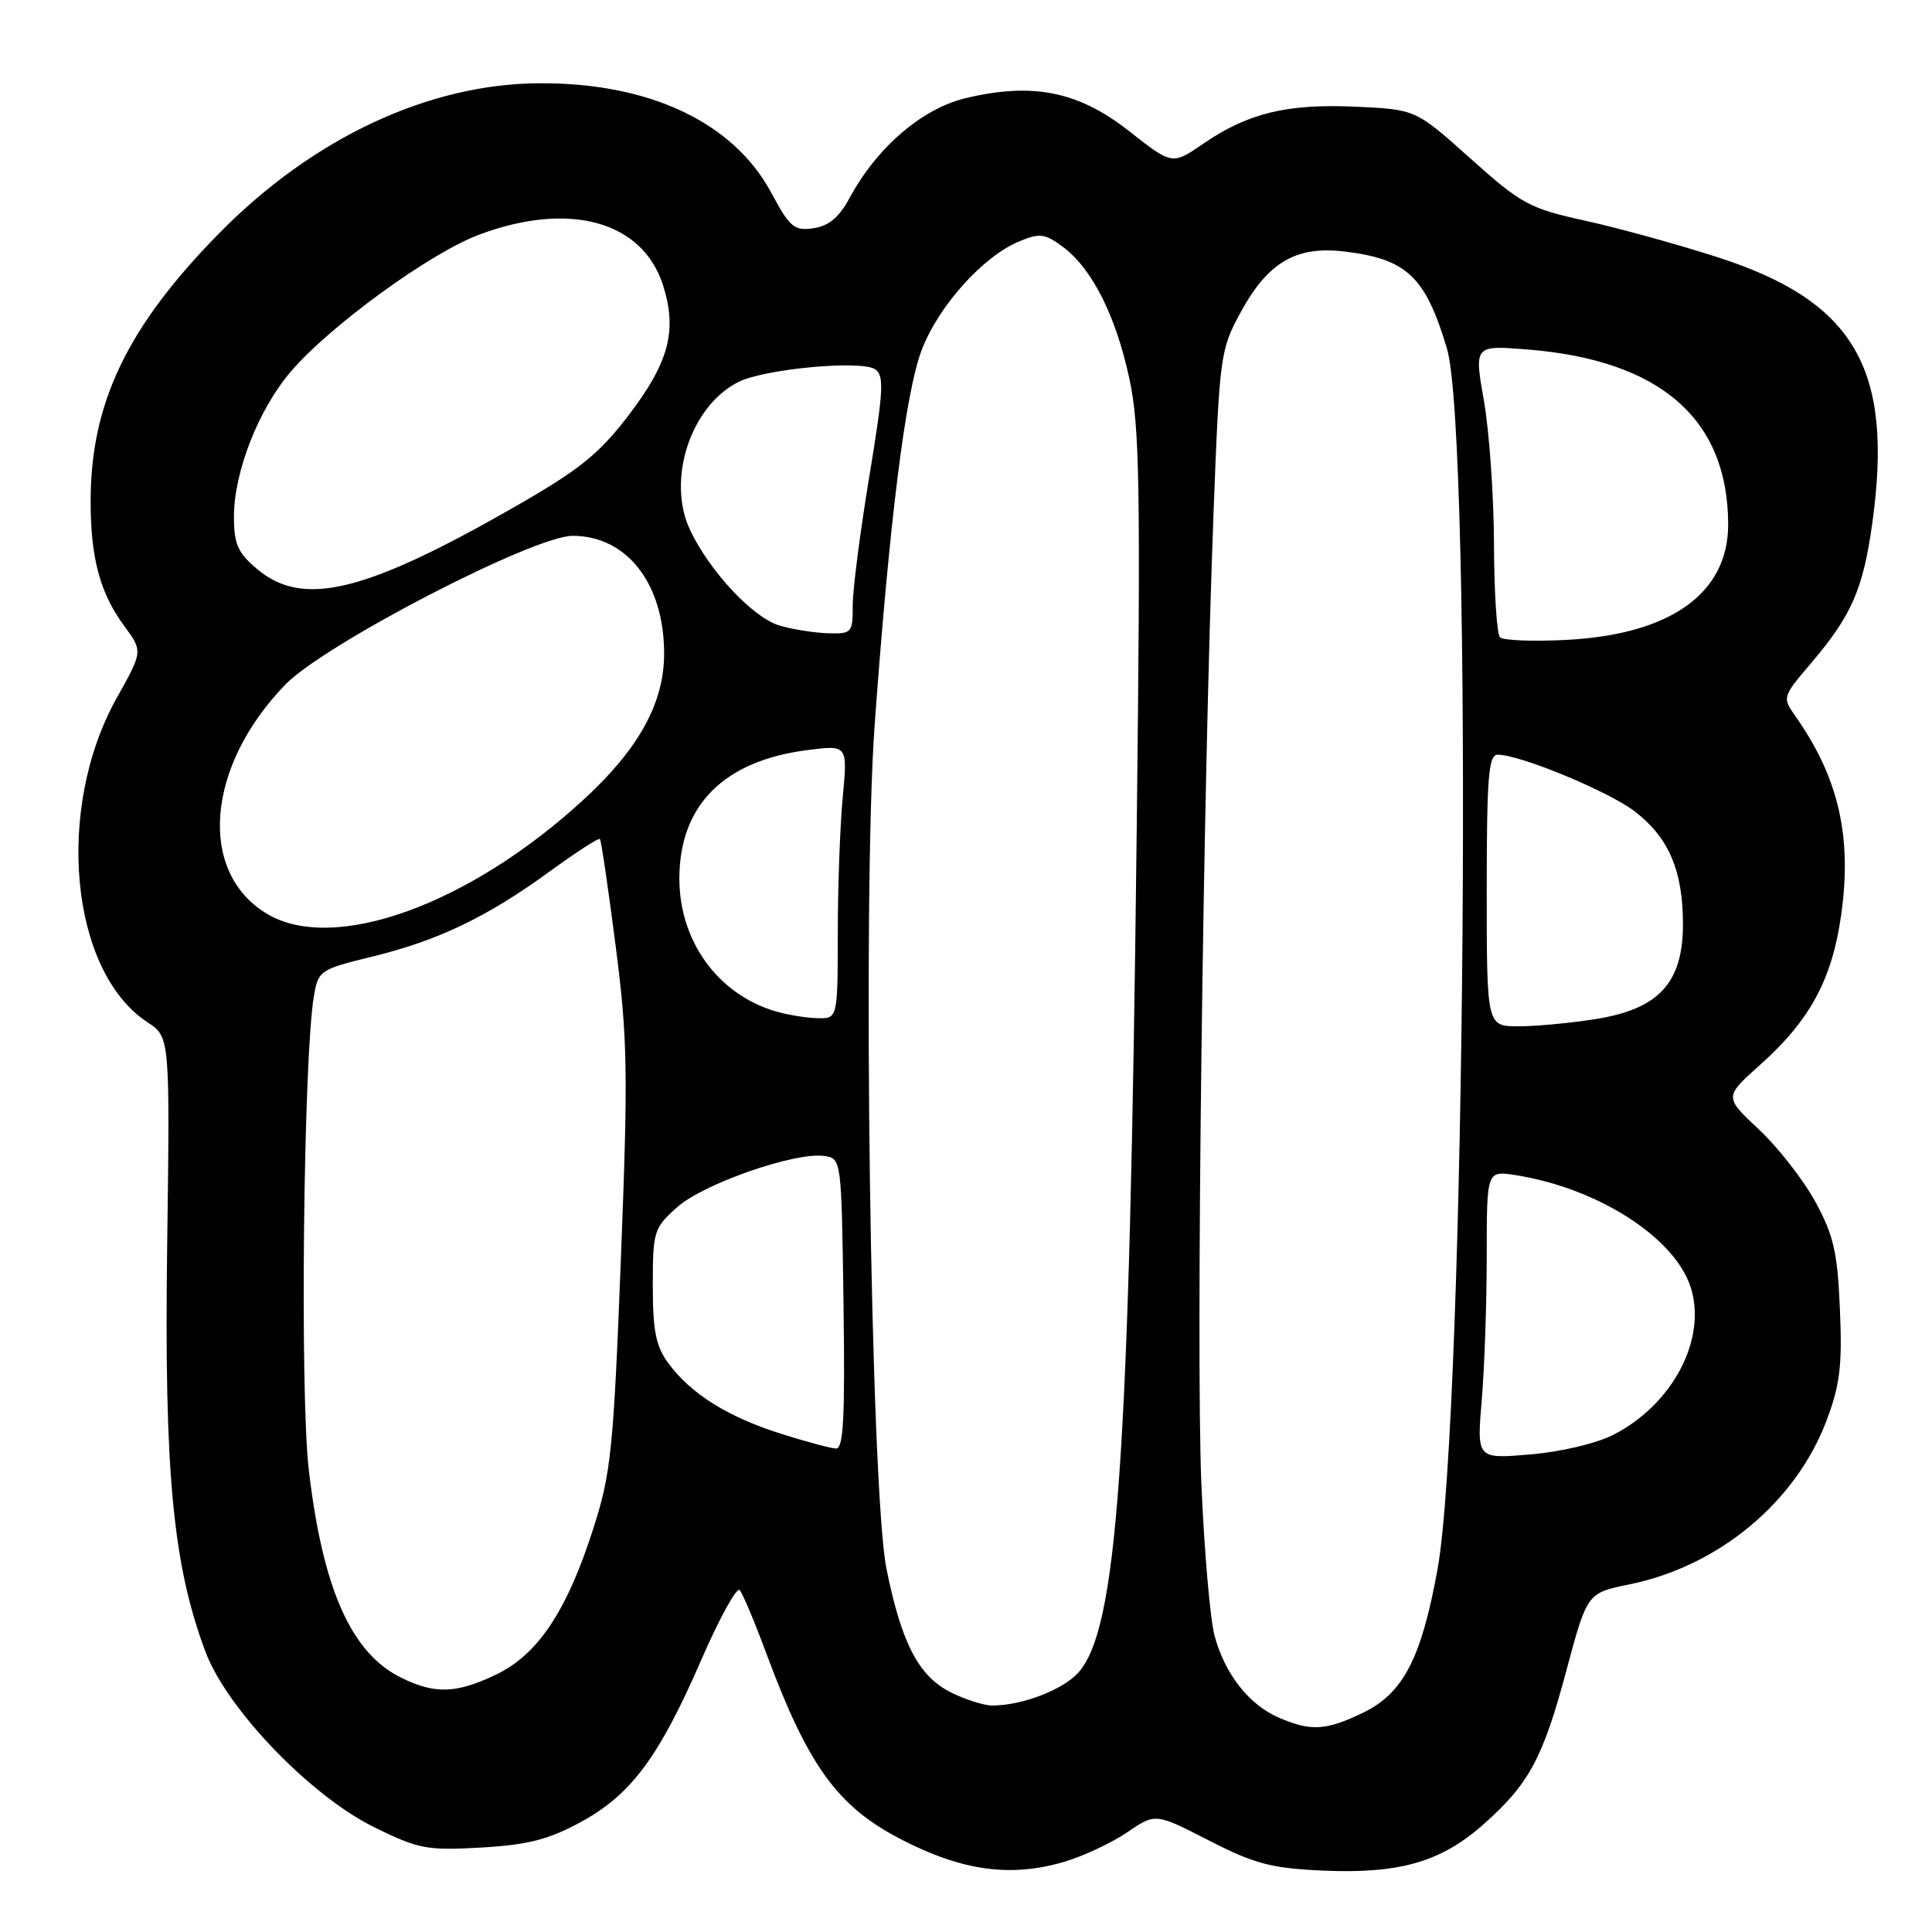 <?xml version="1.0" encoding="UTF-8" standalone="no"?>
<!DOCTYPE svg PUBLIC "-//W3C//DTD SVG 1.1//EN" "http://www.w3.org/Graphics/SVG/1.1/DTD/svg11.dtd" >
<svg xmlns="http://www.w3.org/2000/svg" xmlns:xlink="http://www.w3.org/1999/xlink" version="1.1" viewBox="0 0 256 256">
 <g >
 <path fill="currentColor"
d=" M 141.18 246.65 C 143.65 245.90 147.35 244.16 149.39 242.77 C 153.11 240.24 153.11 240.24 160.18 243.87 C 166.20 246.96 168.44 247.55 175.20 247.86 C 185.33 248.32 190.87 246.75 196.45 241.84 C 202.59 236.43 204.43 233.04 207.57 221.29 C 210.31 211.08 210.31 211.08 215.90 209.94 C 227.75 207.53 237.96 199.03 242.04 188.20 C 243.81 183.50 244.12 180.92 243.80 173.50 C 243.48 165.91 242.96 163.67 240.54 159.23 C 238.95 156.33 235.59 152.02 233.06 149.65 C 228.46 145.35 228.46 145.35 233.24 141.08 C 239.83 135.20 242.75 129.80 243.96 121.27 C 245.43 110.89 243.64 103.07 237.93 94.94 C 236.15 92.40 236.16 92.36 239.92 87.94 C 245.34 81.58 246.87 78.10 248.09 69.31 C 250.94 48.81 245.72 39.89 227.46 34.04 C 222.13 32.33 214.25 30.16 209.94 29.22 C 202.66 27.62 201.59 27.04 194.84 21.00 C 187.58 14.50 187.58 14.50 179.64 14.14 C 170.54 13.72 165.34 14.99 159.44 19.04 C 155.33 21.87 155.33 21.87 149.58 17.35 C 142.89 12.10 136.82 10.88 127.94 13.01 C 122.15 14.40 116.17 19.55 112.56 26.26 C 111.20 28.79 109.81 29.95 107.79 30.24 C 105.24 30.62 104.66 30.13 102.22 25.58 C 97.22 16.24 86.14 10.98 71.57 11.03 C 56.82 11.07 41.45 18.27 29.00 30.95 C 16.84 43.33 11.99 53.46 12.01 66.47 C 12.01 73.98 13.27 78.62 16.46 82.94 C 18.93 86.30 18.93 86.30 15.46 92.50 C 7.25 107.19 9.29 128.74 19.54 135.45 C 22.52 137.41 22.52 137.41 22.15 165.19 C 21.75 195.10 22.90 207.31 27.22 218.85 C 30.06 226.44 41.13 237.96 49.61 242.13 C 55.47 245.01 56.58 245.22 63.77 244.81 C 69.96 244.45 72.69 243.75 76.96 241.43 C 83.64 237.79 87.31 232.85 92.95 219.88 C 95.34 214.39 97.62 210.26 98.01 210.70 C 98.41 211.14 99.98 214.88 101.51 219.00 C 107.06 233.94 110.91 239.30 119.26 243.65 C 127.47 247.93 133.97 248.82 141.18 246.65 Z  M 169.42 227.58 C 165.47 225.86 162.30 221.81 160.94 216.76 C 160.35 214.58 159.56 205.43 159.18 196.44 C 158.47 179.28 159.40 104.66 160.80 67.99 C 161.59 47.15 161.70 46.31 164.37 41.42 C 167.99 34.76 171.71 32.57 178.09 33.32 C 186.42 34.31 188.88 36.64 191.73 46.19 C 195.19 57.79 194.18 187.58 190.47 208.00 C 188.33 219.75 185.93 224.37 180.62 226.94 C 175.70 229.32 173.68 229.44 169.42 227.58 Z  M 126.00 224.25 C 121.73 222.12 119.45 217.74 117.46 207.86 C 115.35 197.36 114.25 118.71 115.90 96.00 C 117.87 68.90 119.97 52.16 122.09 46.48 C 124.29 40.62 130.22 33.98 135.06 31.98 C 137.76 30.86 138.45 30.94 140.81 32.69 C 144.69 35.56 147.85 41.81 149.65 50.19 C 151.02 56.53 151.15 64.46 150.62 110.00 C 149.66 193.71 148.09 216.08 142.79 221.73 C 140.67 223.98 135.36 225.99 131.50 225.99 C 130.40 226.00 127.92 225.21 126.00 224.25 Z  M 53.15 222.30 C 46.54 219.05 42.77 210.56 40.92 194.80 C 39.73 184.69 40.21 140.14 41.59 132.00 C 42.17 128.60 42.38 128.45 49.31 126.76 C 58.05 124.63 64.55 121.51 72.84 115.47 C 76.33 112.93 79.32 110.99 79.49 111.17 C 79.66 111.35 80.60 117.71 81.57 125.30 C 83.17 137.65 83.24 142.00 82.27 166.80 C 81.29 192.08 80.97 195.20 78.63 202.50 C 75.14 213.42 71.31 219.19 65.80 221.86 C 60.51 224.41 57.64 224.52 53.15 222.30 Z  M 196.34 185.51 C 196.70 181.21 197.00 172.62 197.00 166.41 C 197.00 155.13 197.00 155.13 200.75 155.70 C 211.59 157.38 221.82 163.88 224.00 170.50 C 226.25 177.32 221.69 186.08 213.79 190.11 C 211.52 191.27 206.79 192.39 202.75 192.72 C 195.68 193.32 195.68 193.32 196.34 185.51 Z  M 103.42 189.96 C 96.43 187.74 91.58 184.71 88.59 180.68 C 86.91 178.40 86.50 176.40 86.50 170.35 C 86.50 163.15 86.63 162.72 89.73 159.96 C 93.19 156.86 105.33 152.63 109.19 153.17 C 111.50 153.50 111.50 153.50 111.77 172.75 C 111.98 187.82 111.77 191.99 110.77 191.94 C 110.07 191.91 106.77 191.02 103.42 189.96 Z  M 197.00 118.00 C 197.00 102.92 197.24 100.00 198.45 100.00 C 201.41 100.00 213.09 104.83 216.59 107.50 C 221.11 110.95 223.00 115.36 223.00 122.45 C 223.00 130.22 219.83 133.68 211.50 135.02 C 208.20 135.55 203.59 135.99 201.25 135.99 C 197.00 136.00 197.00 136.00 197.00 118.00 Z  M 102.68 133.98 C 95.06 131.69 89.99 124.64 90.02 116.35 C 90.05 106.70 95.90 100.83 106.91 99.40 C 112.32 98.70 112.32 98.70 111.67 105.60 C 111.31 109.40 111.01 117.56 111.01 123.75 C 111.00 135.00 111.00 135.00 108.25 134.91 C 106.74 134.87 104.23 134.45 102.68 133.98 Z  M 35.30 121.04 C 26.17 115.48 27.33 101.52 37.81 90.71 C 43.03 85.33 70.70 71.00 75.88 71.00 C 83.07 71.00 88.00 77.34 88.00 86.61 C 88.00 93.09 84.70 99.13 77.54 105.76 C 62.28 119.89 44.16 126.44 35.30 121.04 Z  M 198.75 84.44 C 198.34 84.01 197.98 78.45 197.96 72.08 C 197.94 65.71 197.34 57.18 196.63 53.12 C 195.33 45.74 195.33 45.74 202.42 46.31 C 220.03 47.72 228.98 55.54 228.99 69.50 C 228.99 78.63 221.35 84.08 207.54 84.79 C 203.12 85.02 199.16 84.86 198.75 84.44 Z  M 103.32 82.90 C 99.81 81.88 94.06 75.75 91.45 70.25 C 88.30 63.62 91.48 53.83 97.83 50.62 C 101.23 48.89 114.04 47.69 115.94 48.92 C 117.18 49.72 117.08 51.69 115.18 63.18 C 113.97 70.50 112.98 78.19 112.99 80.25 C 113.00 83.84 112.86 84.00 109.75 83.91 C 107.96 83.86 105.07 83.41 103.32 82.90 Z  M 34.08 75.41 C 31.50 73.25 31.00 72.10 31.00 68.45 C 31.00 62.53 34.26 54.22 38.55 49.22 C 43.71 43.18 57.01 33.51 63.47 31.10 C 75.44 26.62 85.14 29.29 87.86 37.81 C 89.77 43.84 88.64 48.05 83.20 55.15 C 79.29 60.24 76.69 62.31 67.99 67.28 C 48.29 78.54 40.12 80.50 34.08 75.41 Z "/>
</g>
</svg>